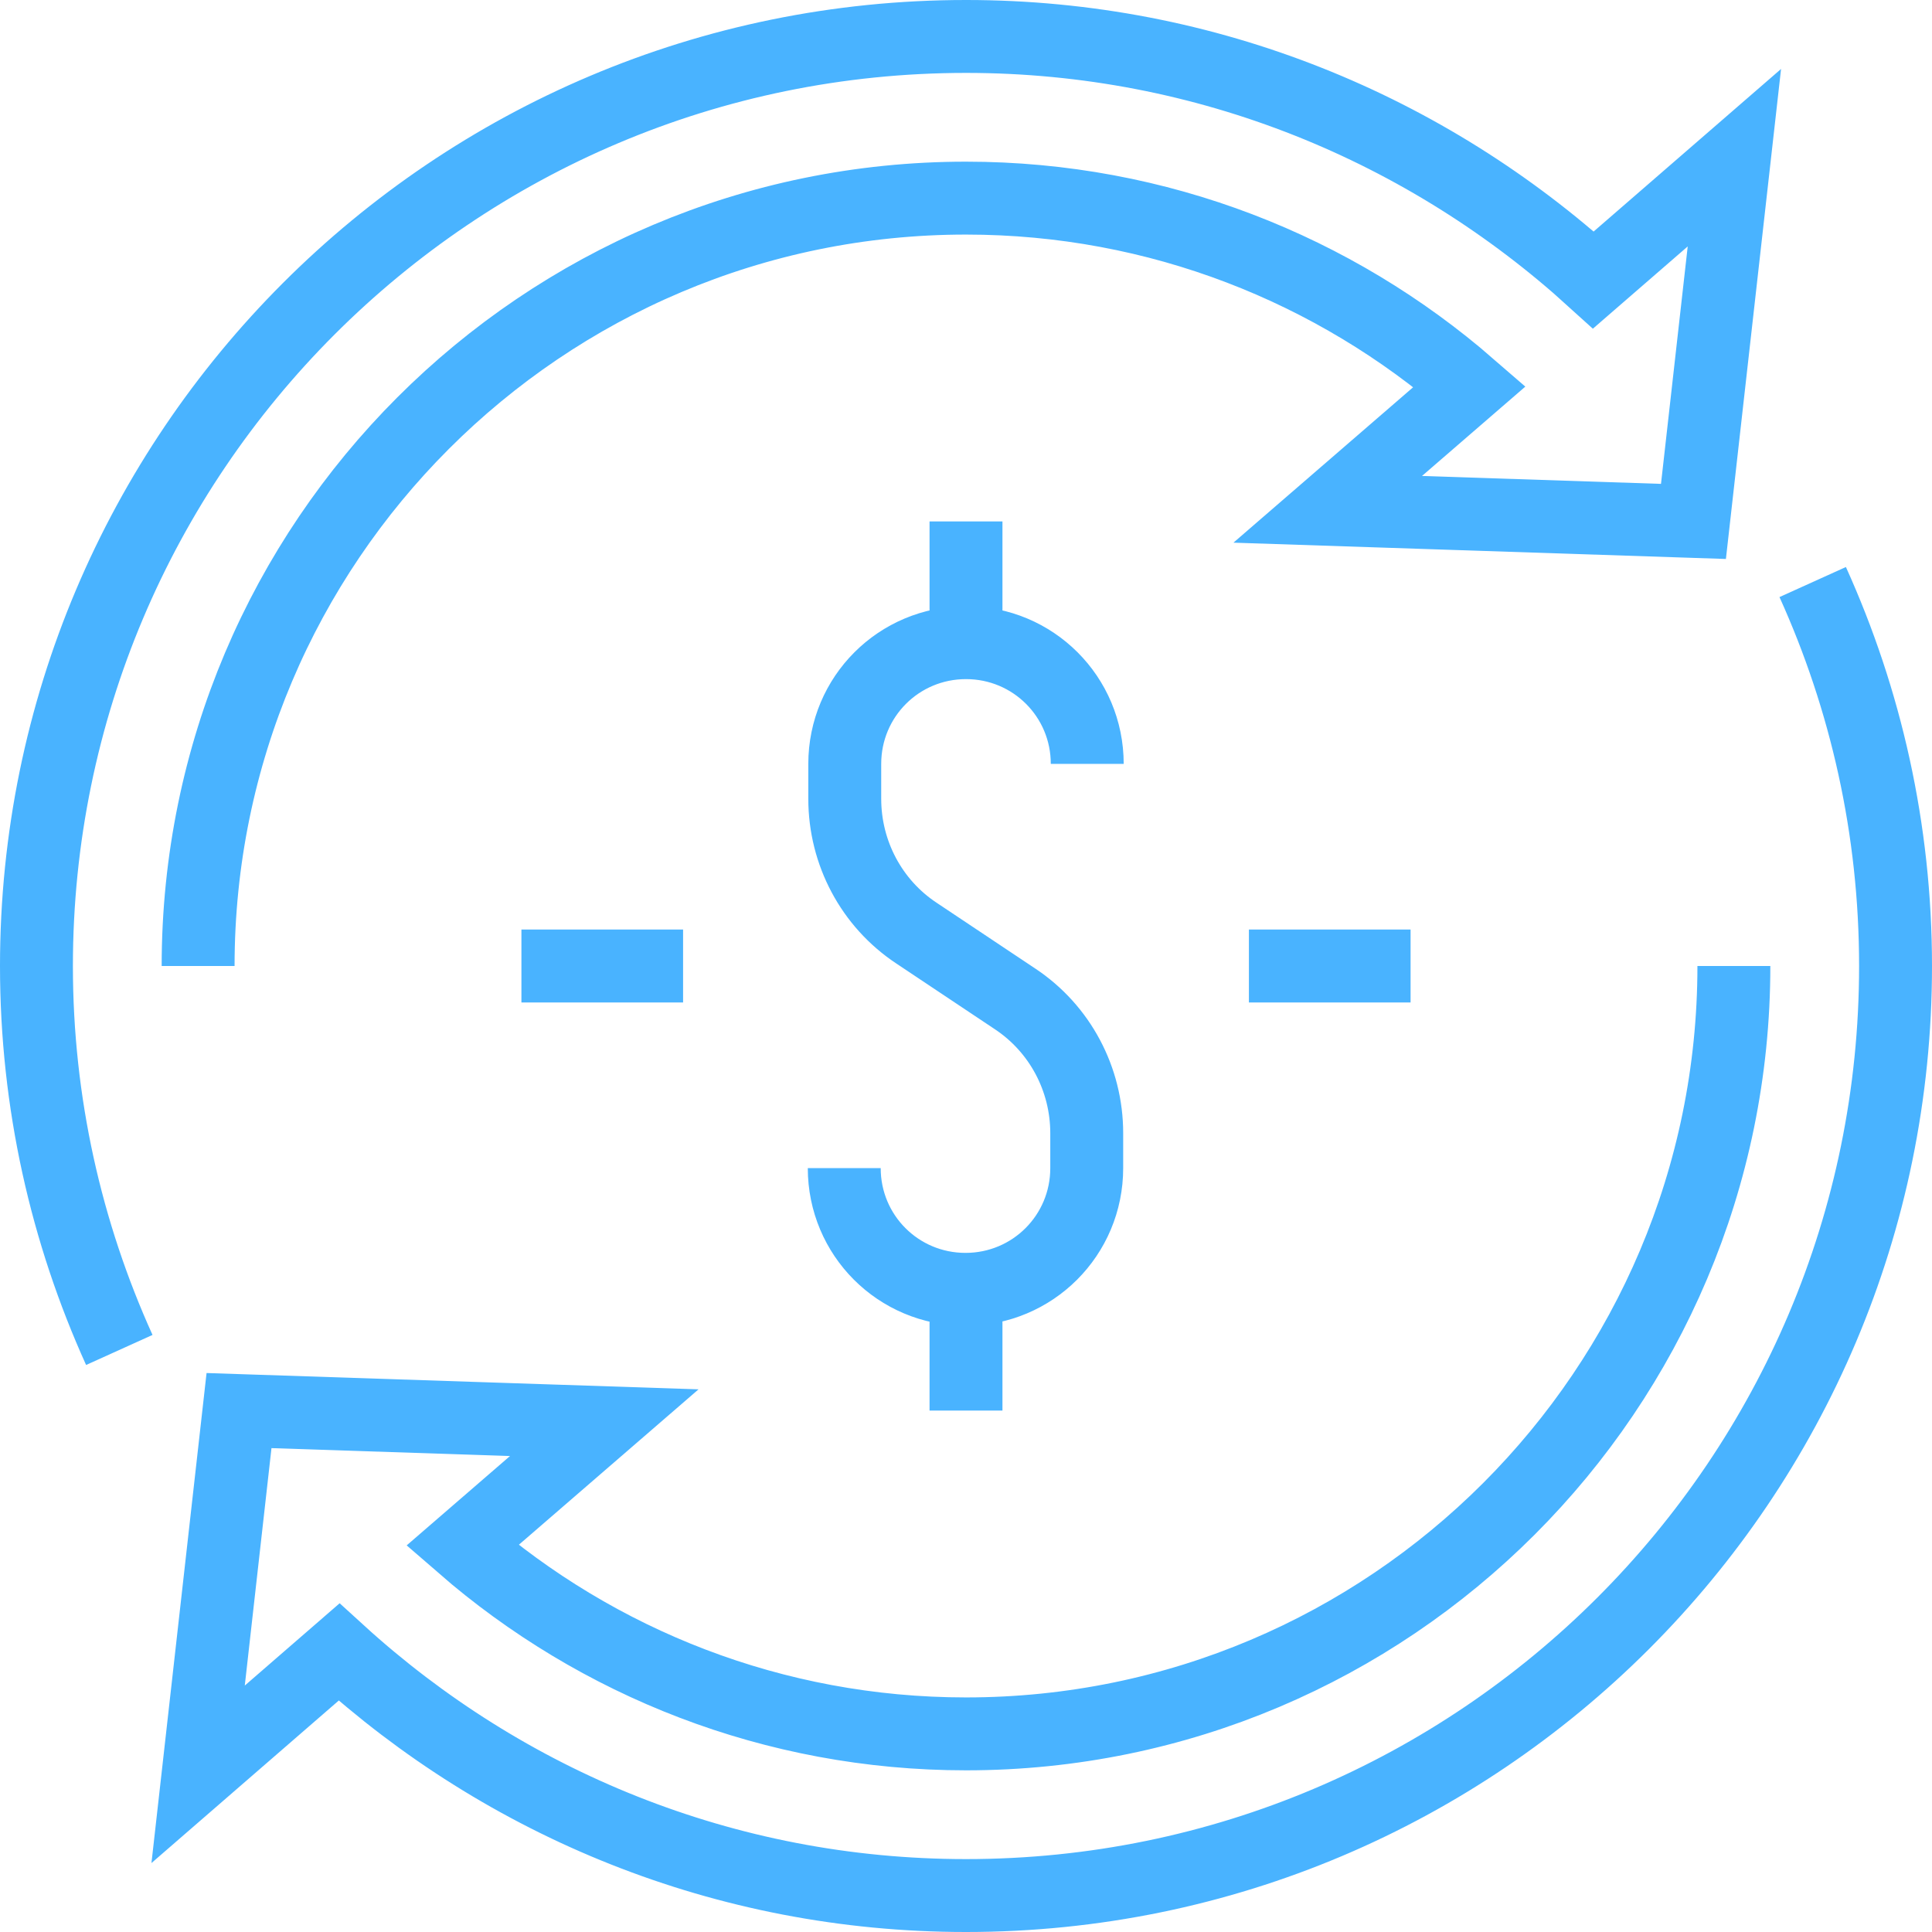 <svg width="53" height="53" viewBox="0 0 53 53" fill="none" xmlns="http://www.w3.org/2000/svg">
<path d="M29.826 20.956C29.826 19.113 28.343 17.63 26.5 17.63M26.5 17.63C24.657 17.63 23.174 19.113 23.174 20.956V21.913C23.174 23.396 23.908 24.782 25.142 25.599L27.844 27.401C29.078 28.218 29.812 29.604 29.812 31.087V32.044C29.812 33.887 28.329 35.37 26.486 35.37C24.643 35.37 23.16 33.887 23.16 32.044M26.5 17.63V14.304M26.5 35.37V38.696M5.435 26.5C5.435 14.873 14.873 5.435 26.5 5.435C31.78 5.435 36.617 7.389 40.317 10.604L36.423 13.972L46.456 14.304L47.579 4.326L43.712 7.68C39.153 3.536 33.124 1 26.5 1C12.42 1 1 12.42 1 26.5C1 30.256 1.818 33.817 3.273 37.033M47.565 26.5C47.565 38.127 38.127 47.565 26.5 47.565C21.22 47.565 16.383 45.611 12.683 42.396L16.577 39.028L6.557 38.696L5.435 48.674L9.301 45.32C13.847 49.464 19.875 52 26.5 52C40.58 52 52 40.58 52 26.5C52 22.744 51.182 19.183 49.727 15.967M34.261 26.5H38.696M14.304 26.5H18.739" stroke="#49B3FF" stroke-width="2" stroke-miterlimit="10"/>
</svg>
